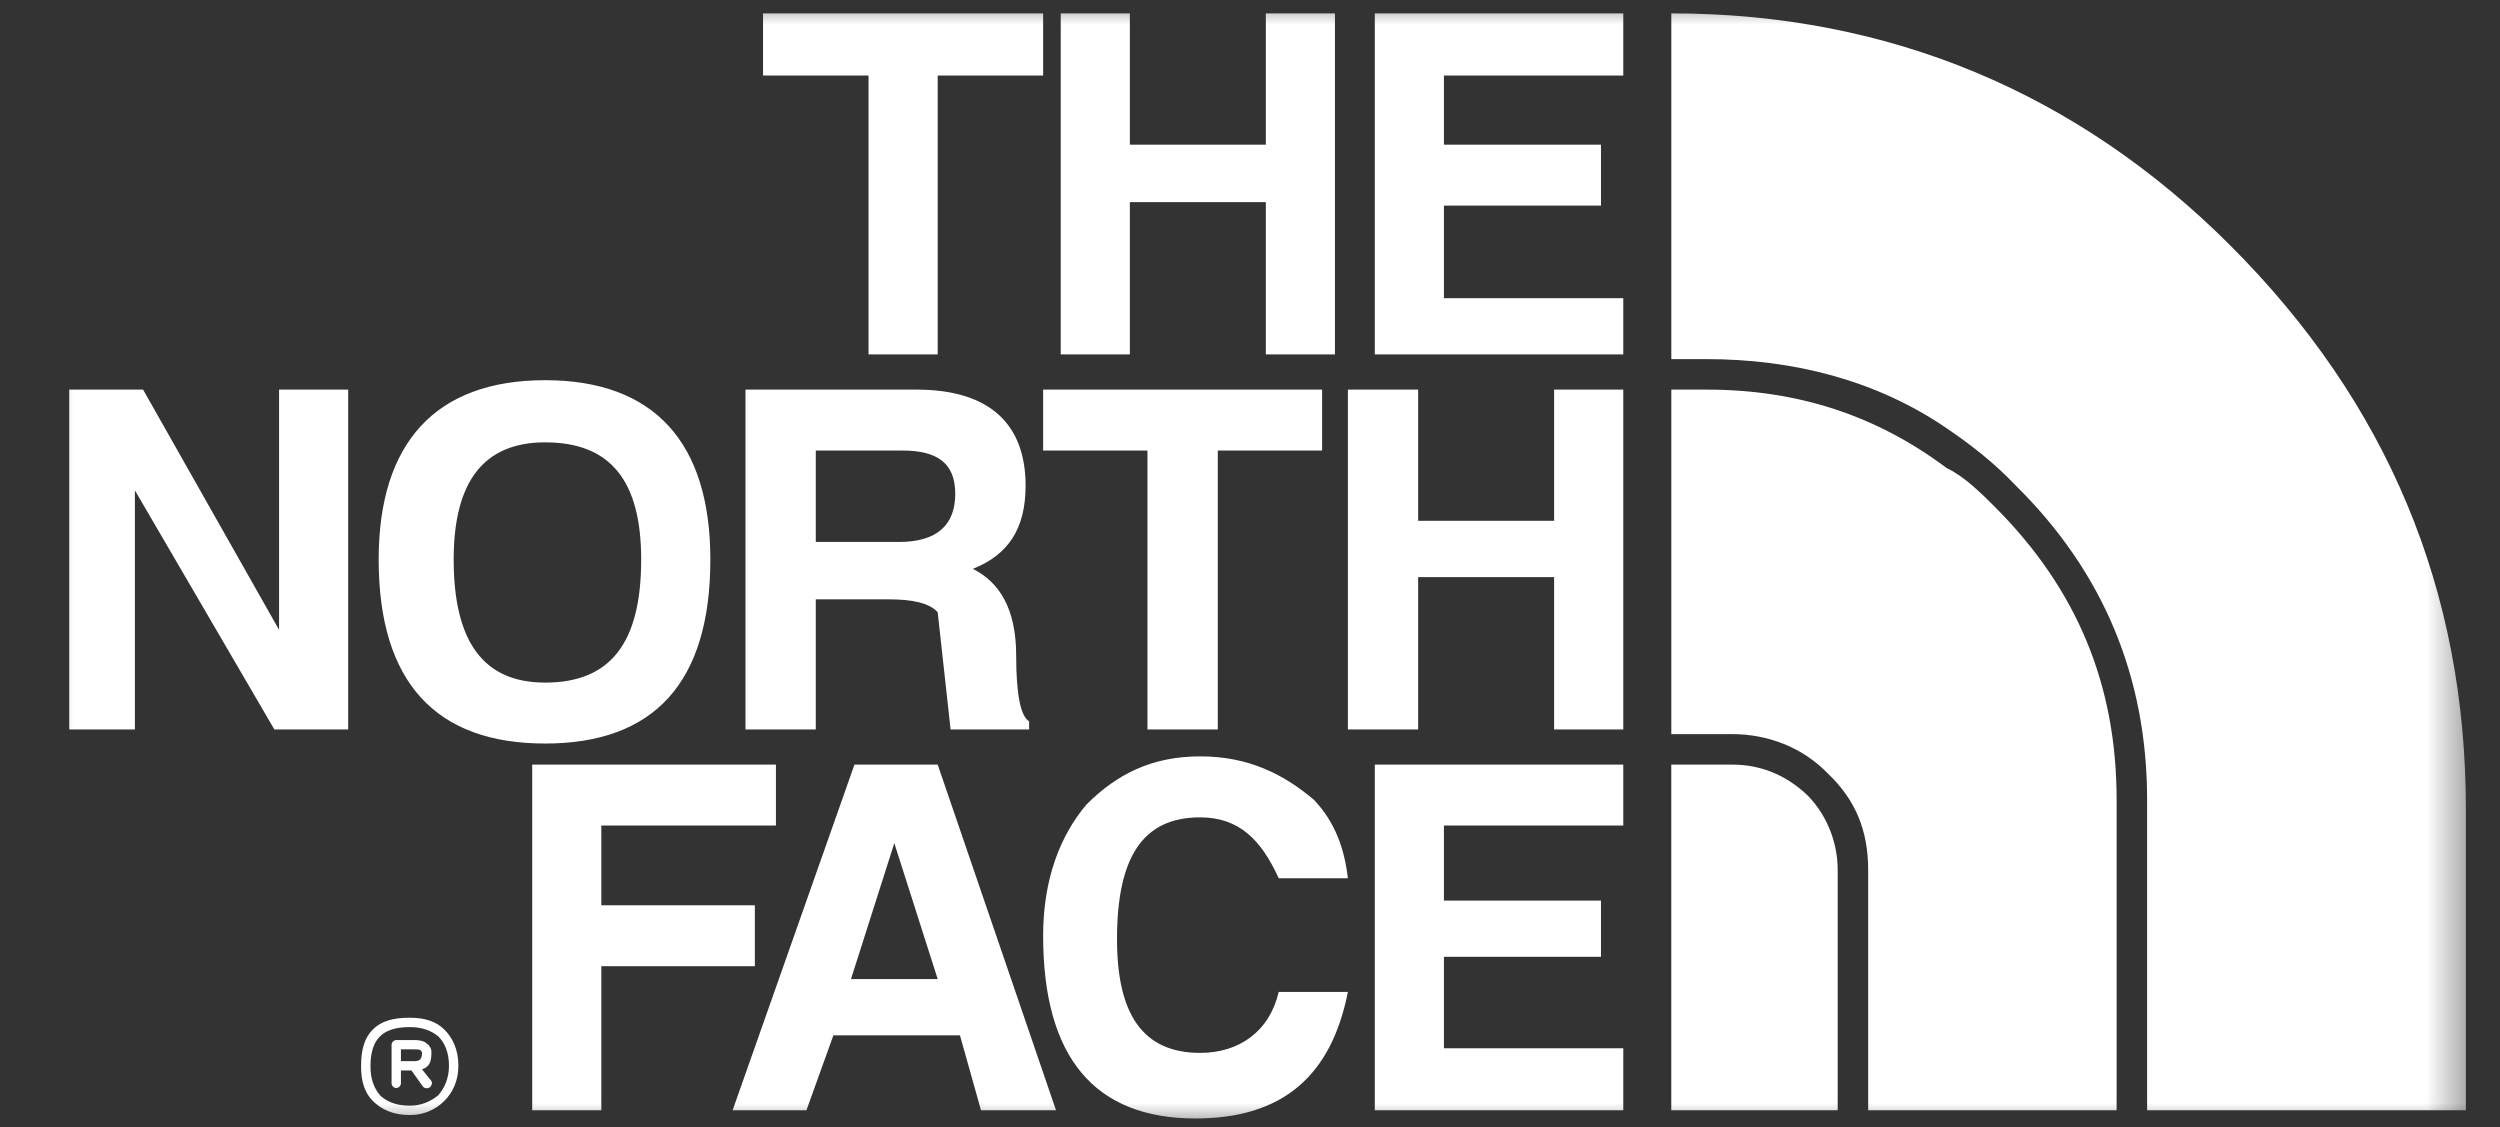<svg width="51" height="23" viewBox="0 0 51 23" fill="none" xmlns="http://www.w3.org/2000/svg">
<rect x="0" y="0" width="51" height="23" fill="#333333" stroke="none"/>
<g clip-path="url(#clip0_1204_238)">
<mask id="mask0_1204_238" style="mask-type:luminance" maskUnits="userSpaceOnUse" x="0" y="0" width="51" height="23">
<path d="M50.5 0H0.5V23H50.5V0Z" fill="white"/>
</mask>
<g mask="url(#mask0_1204_238)">
<path fill-rule="evenodd" clip-rule="evenodd" d="M33.115 1.541V0.273H28.046V7.23H33.115V6.083H29.456V4.194H32.66V2.951H29.456V1.541H33.115ZM31.704 7.948V10.625H28.93V7.948H27.497V14.881H28.93V11.773H31.704V14.881H33.115V7.948H31.704ZM33.115 16.841V15.598H28.046V22.65H33.115V21.384H29.456V19.519H32.66V18.372H29.456V16.841H33.115ZM27.233 0.273H25.823V2.951H23.049V0.273H21.639V7.23H23.049V4.123H25.823V7.23H27.233V0.273ZM15.566 0.273V1.541H17.718V7.23H19.129V1.541H21.28V0.273H15.566ZM11.12 7.756C8.896 7.756 7.725 9.024 7.725 11.414C7.725 13.925 8.896 15.168 11.12 15.168C13.343 15.168 14.491 13.925 14.491 11.414C14.491 9.024 13.343 7.756 11.12 7.756ZM9.255 11.414C9.255 9.812 9.877 9.024 11.12 9.024C12.459 9.024 13.08 9.812 13.08 11.414C13.08 13.112 12.459 13.925 11.12 13.925C9.877 13.925 9.255 13.112 9.255 11.414ZM5.693 7.948V12.849L2.919 7.948H1.413V14.881H2.752V10.004L5.597 14.881H7.103V7.948H5.693ZM12.267 18.467V16.841H15.829V15.598H10.857V22.65H12.267V19.71H15.399V18.467H12.267ZM26.971 9.191V7.948H21.28V9.191H23.408V14.881H24.843V9.191H26.971ZM18.148 12.227C18.603 12.227 18.961 12.299 19.129 12.49L19.392 14.881H20.994V14.714C20.826 14.618 20.73 14.188 20.73 13.375C20.73 12.395 20.372 11.868 19.846 11.605C20.563 11.319 20.922 10.793 20.922 9.908C20.922 8.665 20.204 7.948 18.698 7.948H15.208V14.881H16.642V12.227H18.148ZM16.642 11.056V9.191H18.412C19.129 9.191 19.487 9.454 19.487 10.075C19.487 10.697 19.129 11.056 18.34 11.056H16.642ZM19.129 15.598H17.431L14.945 22.65H16.451L17.001 21.121H19.583L20.013 22.65H21.543L19.129 15.598ZM18.244 17.2L19.129 19.973H17.36L18.244 17.2ZM26.086 17.917H27.497C27.424 17.296 27.233 16.77 26.803 16.315C26.181 15.789 25.464 15.43 24.484 15.43C23.504 15.43 22.787 15.789 22.165 16.411C21.639 17.032 21.28 17.917 21.28 19.088C21.28 21.575 22.332 22.817 24.388 22.817C26.181 22.817 27.161 21.933 27.497 20.236H26.086C25.895 21.048 25.273 21.479 24.484 21.479C23.312 21.479 22.787 20.69 22.787 19.16C22.787 17.487 23.312 16.674 24.484 16.674C25.273 16.674 25.727 17.128 26.086 17.917ZM8.37 22.555C8.609 22.555 8.801 22.459 8.944 22.34C9.064 22.197 9.159 22.005 9.159 21.743C9.159 21.455 9.064 21.264 8.944 21.145C8.801 21.025 8.61 20.953 8.37 20.953H8.346C8.06 20.953 7.868 21.025 7.749 21.145C7.63 21.264 7.558 21.455 7.558 21.743V21.766C7.558 22.005 7.629 22.197 7.749 22.34C7.868 22.459 8.06 22.555 8.346 22.555H8.37ZM8.346 22.746C8.012 22.746 7.773 22.627 7.605 22.459C7.438 22.292 7.366 22.053 7.366 21.766V21.743C7.366 21.407 7.438 21.169 7.605 21.002C7.773 20.834 8.012 20.762 8.346 20.762H8.37C8.657 20.762 8.896 20.834 9.064 21.002C9.231 21.169 9.351 21.407 9.351 21.743C9.351 22.053 9.231 22.292 9.064 22.459C8.973 22.551 8.865 22.623 8.746 22.672C8.627 22.722 8.499 22.747 8.37 22.746H8.346ZM8.442 21.647H8.466C8.562 21.647 8.609 21.599 8.609 21.479V21.455C8.609 21.455 8.586 21.455 8.586 21.431C8.562 21.407 8.514 21.407 8.442 21.407H8.179V21.647L8.442 21.647ZM8.609 21.814L8.801 22.053C8.825 22.101 8.801 22.149 8.777 22.173C8.729 22.221 8.657 22.197 8.633 22.173L8.394 21.838H8.179V22.101C8.179 22.149 8.131 22.197 8.083 22.197C8.036 22.197 7.988 22.148 7.988 22.101V21.312C7.988 21.264 8.036 21.217 8.083 21.217H8.466C8.562 21.217 8.657 21.24 8.705 21.288C8.729 21.312 8.753 21.312 8.753 21.336C8.801 21.384 8.801 21.431 8.801 21.48C8.801 21.671 8.753 21.766 8.609 21.814ZM34.095 0.273C38.542 0.273 42.391 1.899 45.498 5.007C48.702 8.211 50.304 12.036 50.304 16.506V22.65H43.801V16.315C43.801 13.829 42.917 11.677 41.124 9.908C40.693 9.454 40.239 9.095 39.713 8.737C38.279 7.756 36.581 7.326 34.812 7.326H34.095L34.095 0.273ZM43.179 22.65H38.111V17.749C38.111 16.937 37.848 16.315 37.298 15.789C36.772 15.24 36.055 14.976 35.338 14.976H34.095V7.948H34.812C36.676 7.948 38.278 8.474 39.713 9.549C40.072 9.717 40.43 10.075 40.693 10.338C42.391 12.036 43.179 13.997 43.179 16.315V22.65ZM37.489 22.65H34.094V15.598H35.338C35.888 15.598 36.414 15.789 36.868 16.22C37.226 16.578 37.489 17.128 37.489 17.749V22.65Z" fill="white"/>
</g>
</g>
<defs>
<clipPath id="clip0_1204_238">
<rect width="50" height="23" fill="white" transform="translate(0.5)"/>
</clipPath>
</defs>
</svg>
